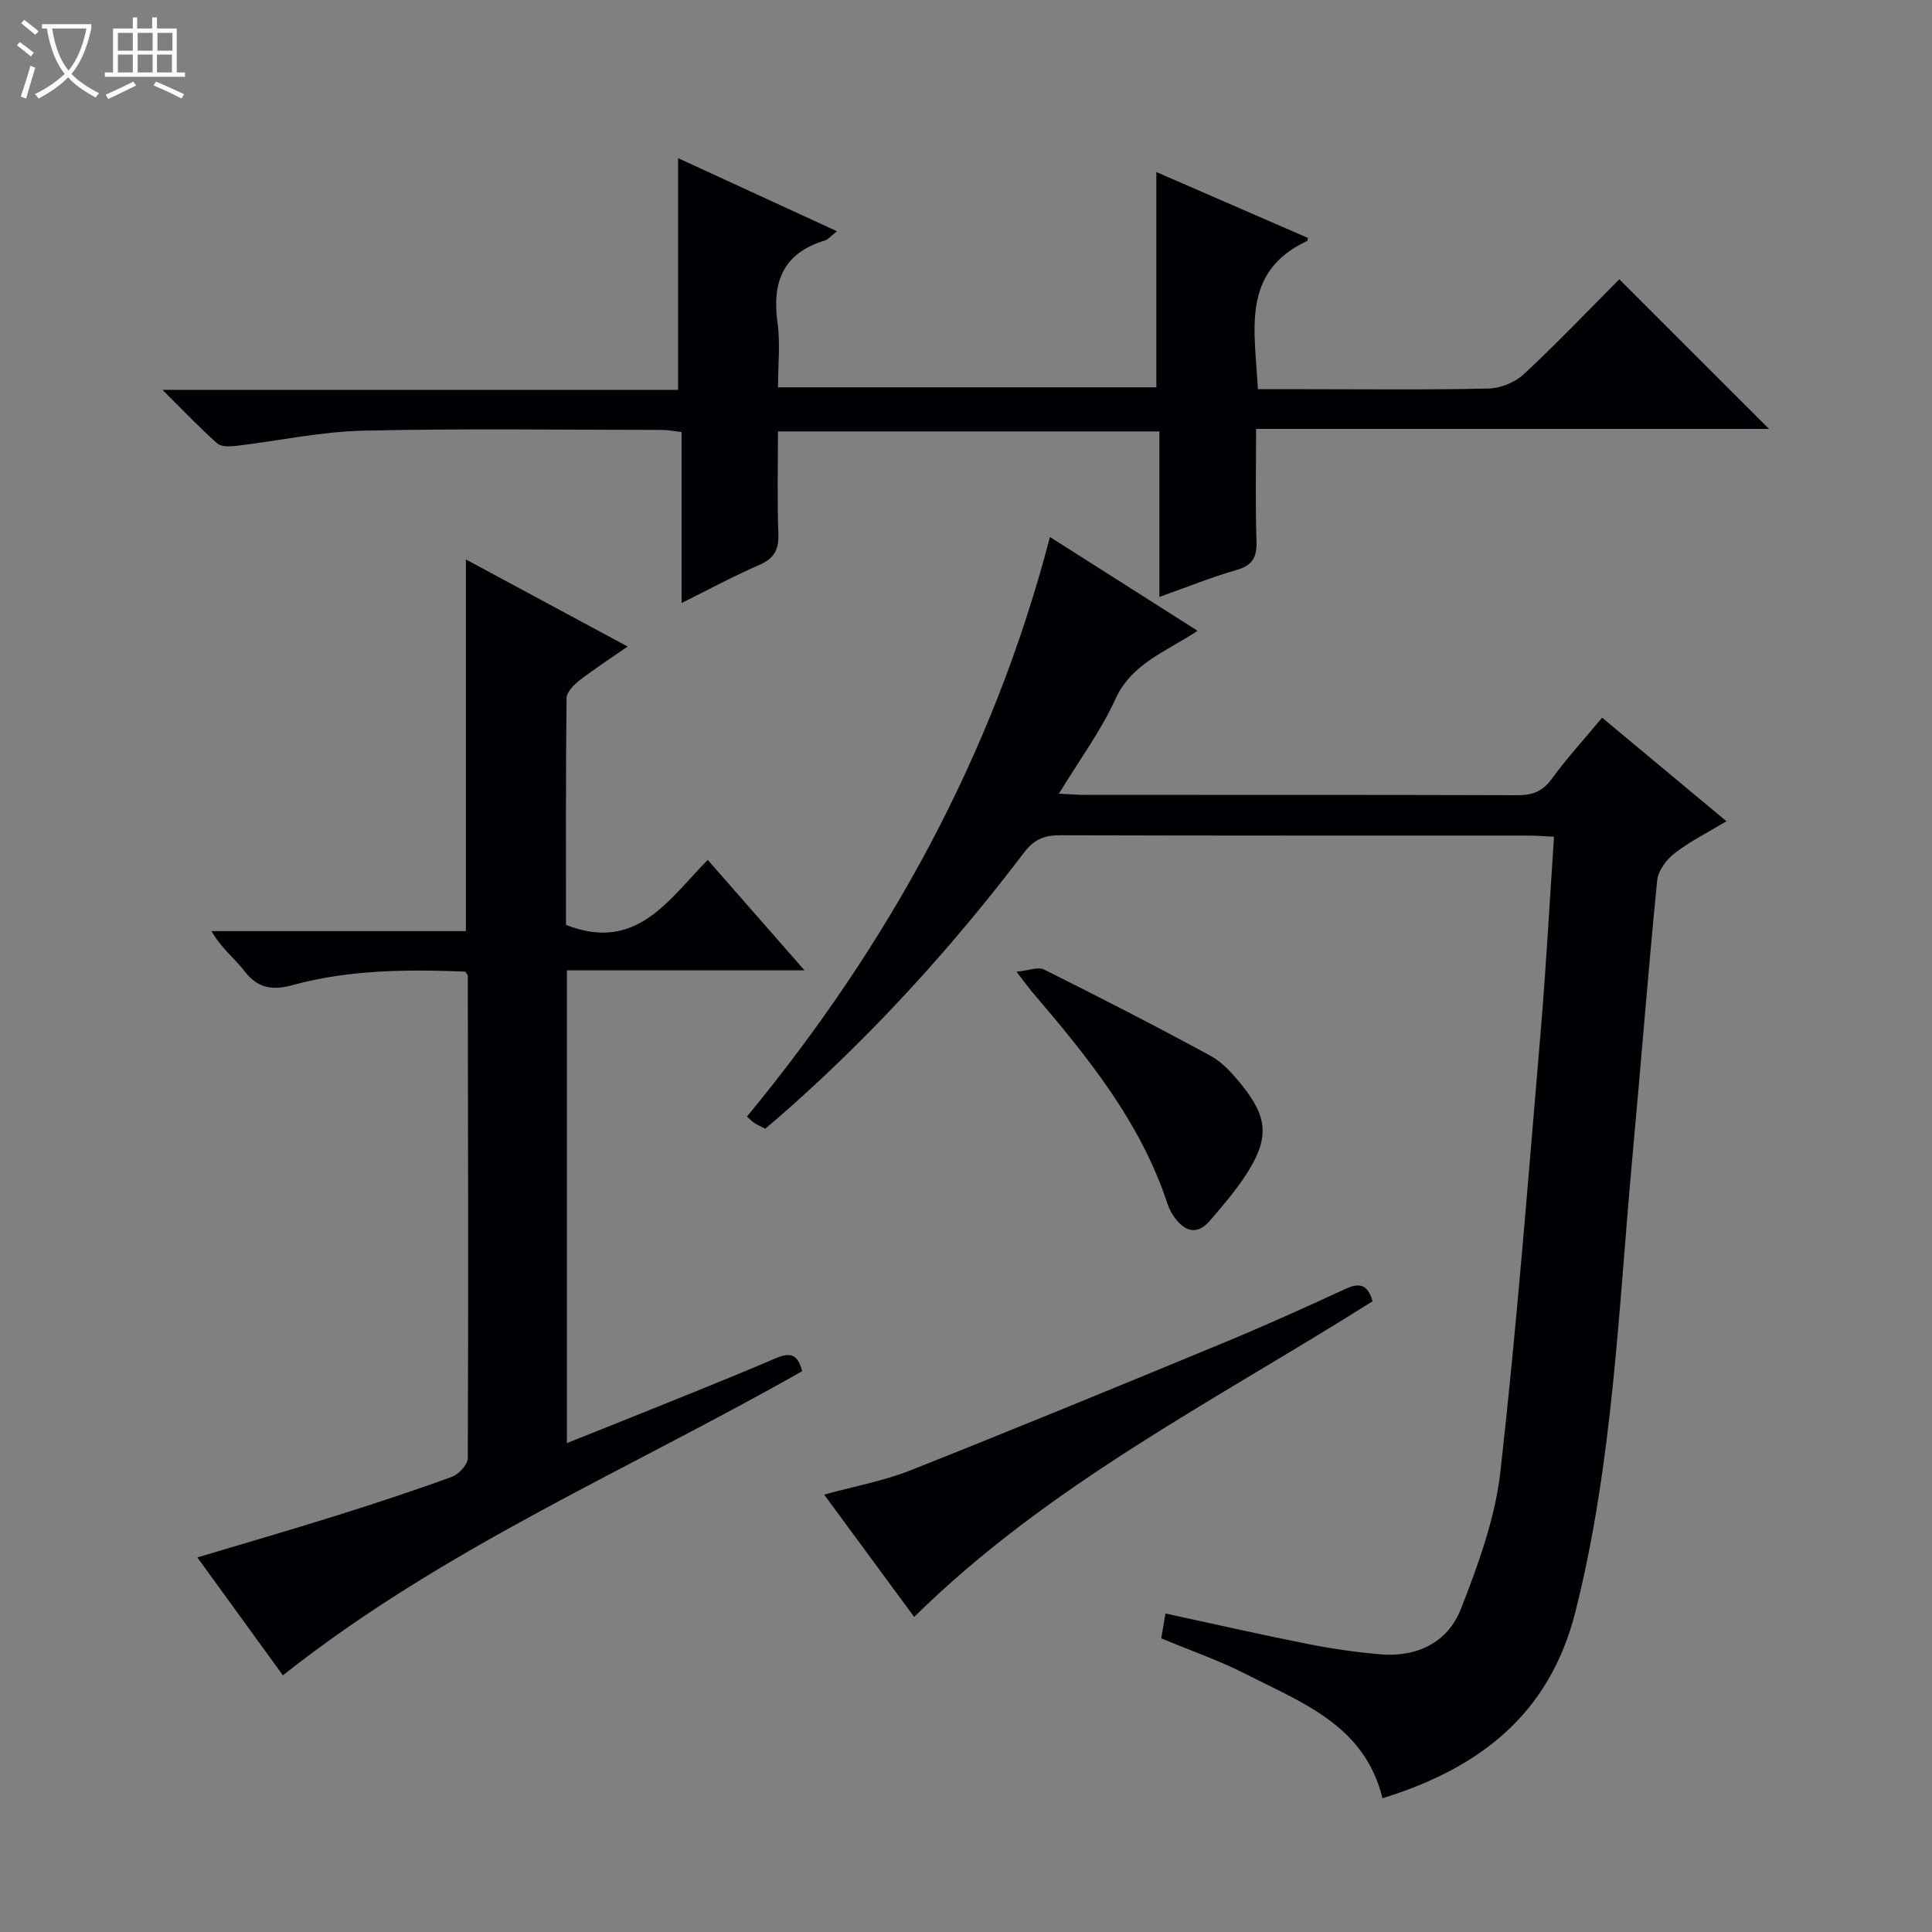 <svg enable-background="new 0 0 400 400" viewBox="0 0 400 400" xmlns="http://www.w3.org/2000/svg"><rect x="0" y="0" width="400" height="400" fill="#808080" stroke="none"/><path d="m6.4 11.7c-1-.8-1.9-1.6-2.9-2.3l.6-.7c.9.7 1.9 1.4 2.9 2.2zm-2.1 8.3c.7-2.1 1.4-4.2 2-6.4.2.1.6.3 1 .4-.7 2.3-1.3 4.4-1.9 6.4zm3-12.8c-1.1-.9-2.1-1.7-2.9-2.4l.6-.7c1 .8 2 1.5 3 2.4zm1.4-1.3v-.9h10.2v.9c-.9 4.2-2.3 7.3-4.1 9.4 1.3 1.4 3.2 2.7 5.7 4-.2.2-.4.5-.7.9-2.5-1.4-4.4-2.7-5.7-4.2-1.4 1.5-3.5 3-6.1 4.4 0 0 0 0-.1-.1-.3-.4-.5-.7-.7-.8 2.7-1.3 4.7-2.8 6.2-4.2-1.8-2.2-3-5.3-3.7-9.4zm9.2 0h-7.1c.6 3.8 1.7 6.7 3.4 8.7 1.7-2.1 2.9-4.8 3.7-8.7z" fill="#fcfbfa"/><path d="m31.6 3.6h.9v2.3h4.1v9.1h1.7v.9h-16.6v-.9h1.7v-9.1h4.1v-2.3h.9v2.3h3.1v-2.3zm-4 13.3.6.8c-1.9.9-3.8 1.9-5.8 2.8-.2-.3-.3-.6-.5-.9 2-.9 3.9-1.8 5.7-2.7zm-3.2-10.1v3.7h3.1v-3.7zm0 4.5v3.7h3.1v-3.7zm4.1-4.5v3.7h3.1v-3.7zm0 4.5v3.7h3.1v-3.7zm9.1 9.1c-2.1-1.1-4.1-2-5.8-2.7l.5-.8c2.2.9 4.1 1.8 5.8 2.6zm-1.9-13.6h-3.1v3.7h3.1zm-3.2 4.5v3.7h3.1v-3.7z" fill="#fcfbfa"/><g fill="#010105"><path d="m331.7 148.59c8.42 7.01 16.7 13.91 25.75 21.44-3.89 2.34-7.55 4.16-10.72 6.61-1.69 1.31-3.43 3.62-3.63 5.63-1.87 18.86-3.33 37.76-5.07 56.63-2.93 31.73-4.01 63.67-11.86 94.81-5.36 21.25-19.89 32.4-39.94 38.6-3.69-15.09-16.58-19.72-28.14-25.64-5.58-2.86-11.57-4.92-17.67-7.47.27-1.58.54-3.15.88-5.14 9.9 2.14 19.54 4.33 29.22 6.26 5.04 1 10.15 1.75 15.27 2.19 7.58.65 13.97-2.48 16.67-9.38 3.59-9.18 7.09-18.78 8.19-28.48 3.4-30.21 5.74-60.54 8.31-90.83 1.14-13.38 1.85-26.8 2.78-40.59-2.01-.09-3.63-.23-5.24-.23-32.33-.01-64.67.03-97-.07-3.28-.01-5.39.84-7.47 3.57-14.64 19.27-30.83 37.15-48.98 53.21-1.49 1.32-3.01 2.61-4.6 3.98-.82-.42-1.57-.74-2.26-1.18-.52-.34-.95-.82-1.54-1.34 29.33-35.56 50.99-74.93 62.73-119.99 10.02 6.36 19.93 12.66 30.57 19.42-6.43 4.29-13.63 6.7-17.02 14.14-3 6.59-7.41 12.55-11.69 19.58 2.27.11 3.84.25 5.4.25 29.83.01 59.67-.03 89.5.07 3.12.01 5.23-.76 7.14-3.39 3.12-4.29 6.73-8.22 10.42-12.66z"/><path d="m117.37 200.9v97.87c4.06-1.62 7.71-3.05 11.34-4.52 10.62-4.3 21.28-8.49 31.8-13 3.02-1.29 4.65-1 5.56 2.64-35.83 20.37-74.29 36.65-107.5 62.97-5.58-7.69-11.5-15.85-17.71-24.41 9.78-2.93 19.22-5.67 28.59-8.6 8.09-2.54 16.15-5.19 24.11-8.09 1.42-.52 3.28-2.52 3.29-3.84.14-33.31.06-66.62 0-99.93 0-.13-.16-.27-.52-.83-11.83-.46-23.9-.44-35.7 2.78-4.09 1.12-7.18.78-9.96-2.82-2.08-2.7-4.89-4.82-6.87-8.34h52.66c0-25.85 0-51.06 0-76.95 10.92 5.88 21.8 11.73 33.49 18.03-3.66 2.54-6.92 4.64-9.97 7.01-1.18.91-2.67 2.43-2.68 3.68-.18 15.78-.12 31.57-.12 46.94 14.57 5.73 21.16-5.15 29.35-13.46 6.57 7.51 12.95 14.79 20.03 22.87-16.94 0-32.82 0-49.19 0z"/><path d="m270.81 49.27c-.11.34-.12.6-.22.64-13.78 6.45-10.74 18.63-10.16 30.67h9.3c12.83 0 25.66.16 38.48-.14 2.49-.06 5.49-1.29 7.32-3 6.91-6.44 13.43-13.29 19.73-19.62 10.58 10.57 20.75 20.73 31 30.98-34.97 0-70.19 0-106.2 0 0 7.96-.17 15.55.08 23.13.11 3.32-.7 5.1-4.1 6.07-5.21 1.49-10.25 3.55-16 5.59 0-11.8 0-22.87 0-34.27-26.37 0-52.28 0-78.97 0 0 6.95-.18 14.05.08 21.12.12 3.28-.79 5.15-3.9 6.5-5.3 2.3-10.39 5.06-16.13 7.9 0-12.14 0-23.57 0-35.39-1.55-.18-2.8-.44-4.05-.44-20.66-.01-41.33-.32-61.97.16-8.74.2-17.44 2.11-26.16 3.14-1.31.15-3.13.23-3.97-.51-3.57-3.17-6.87-6.66-11.33-11.09h106.75c0-16.28 0-31.82 0-47.97 10.88 5.01 21.62 9.95 32.9 15.14-1.27.99-1.82 1.71-2.52 1.92-8.67 2.61-10.97 8.63-9.79 17.06.59 4.24.1 8.63.1 13.33h78.33c0-14.83 0-29.39 0-44.57 10.56 4.6 20.99 9.13 31.4 13.65z"/><path d="m284.18 269.41c-32.48 20.51-66.96 37.81-94.91 65.36-5.79-7.87-12.05-16.37-18.64-25.33 6.3-1.73 12.3-2.81 17.86-5.02 21.57-8.55 43.03-17.39 64.48-26.26 8.58-3.55 17.06-7.36 25.49-11.26 2.9-1.35 4.67-1.12 5.72 2.51z"/><path d="m210.45 201.18c2.54-.24 4.48-1.07 5.71-.45 11.58 5.78 23.11 11.68 34.48 17.87 2.53 1.38 4.65 3.8 6.5 6.1 5.35 6.63 5.64 10.94 1.05 18.18-2.21 3.48-4.95 6.65-7.64 9.8-2.61 3.06-5.17 2.41-7.37-.62-.58-.8-1.09-1.71-1.4-2.64-5.62-17.21-16.81-30.85-28.3-44.3-.72-.88-1.39-1.83-3.03-3.94z"/></g></svg>